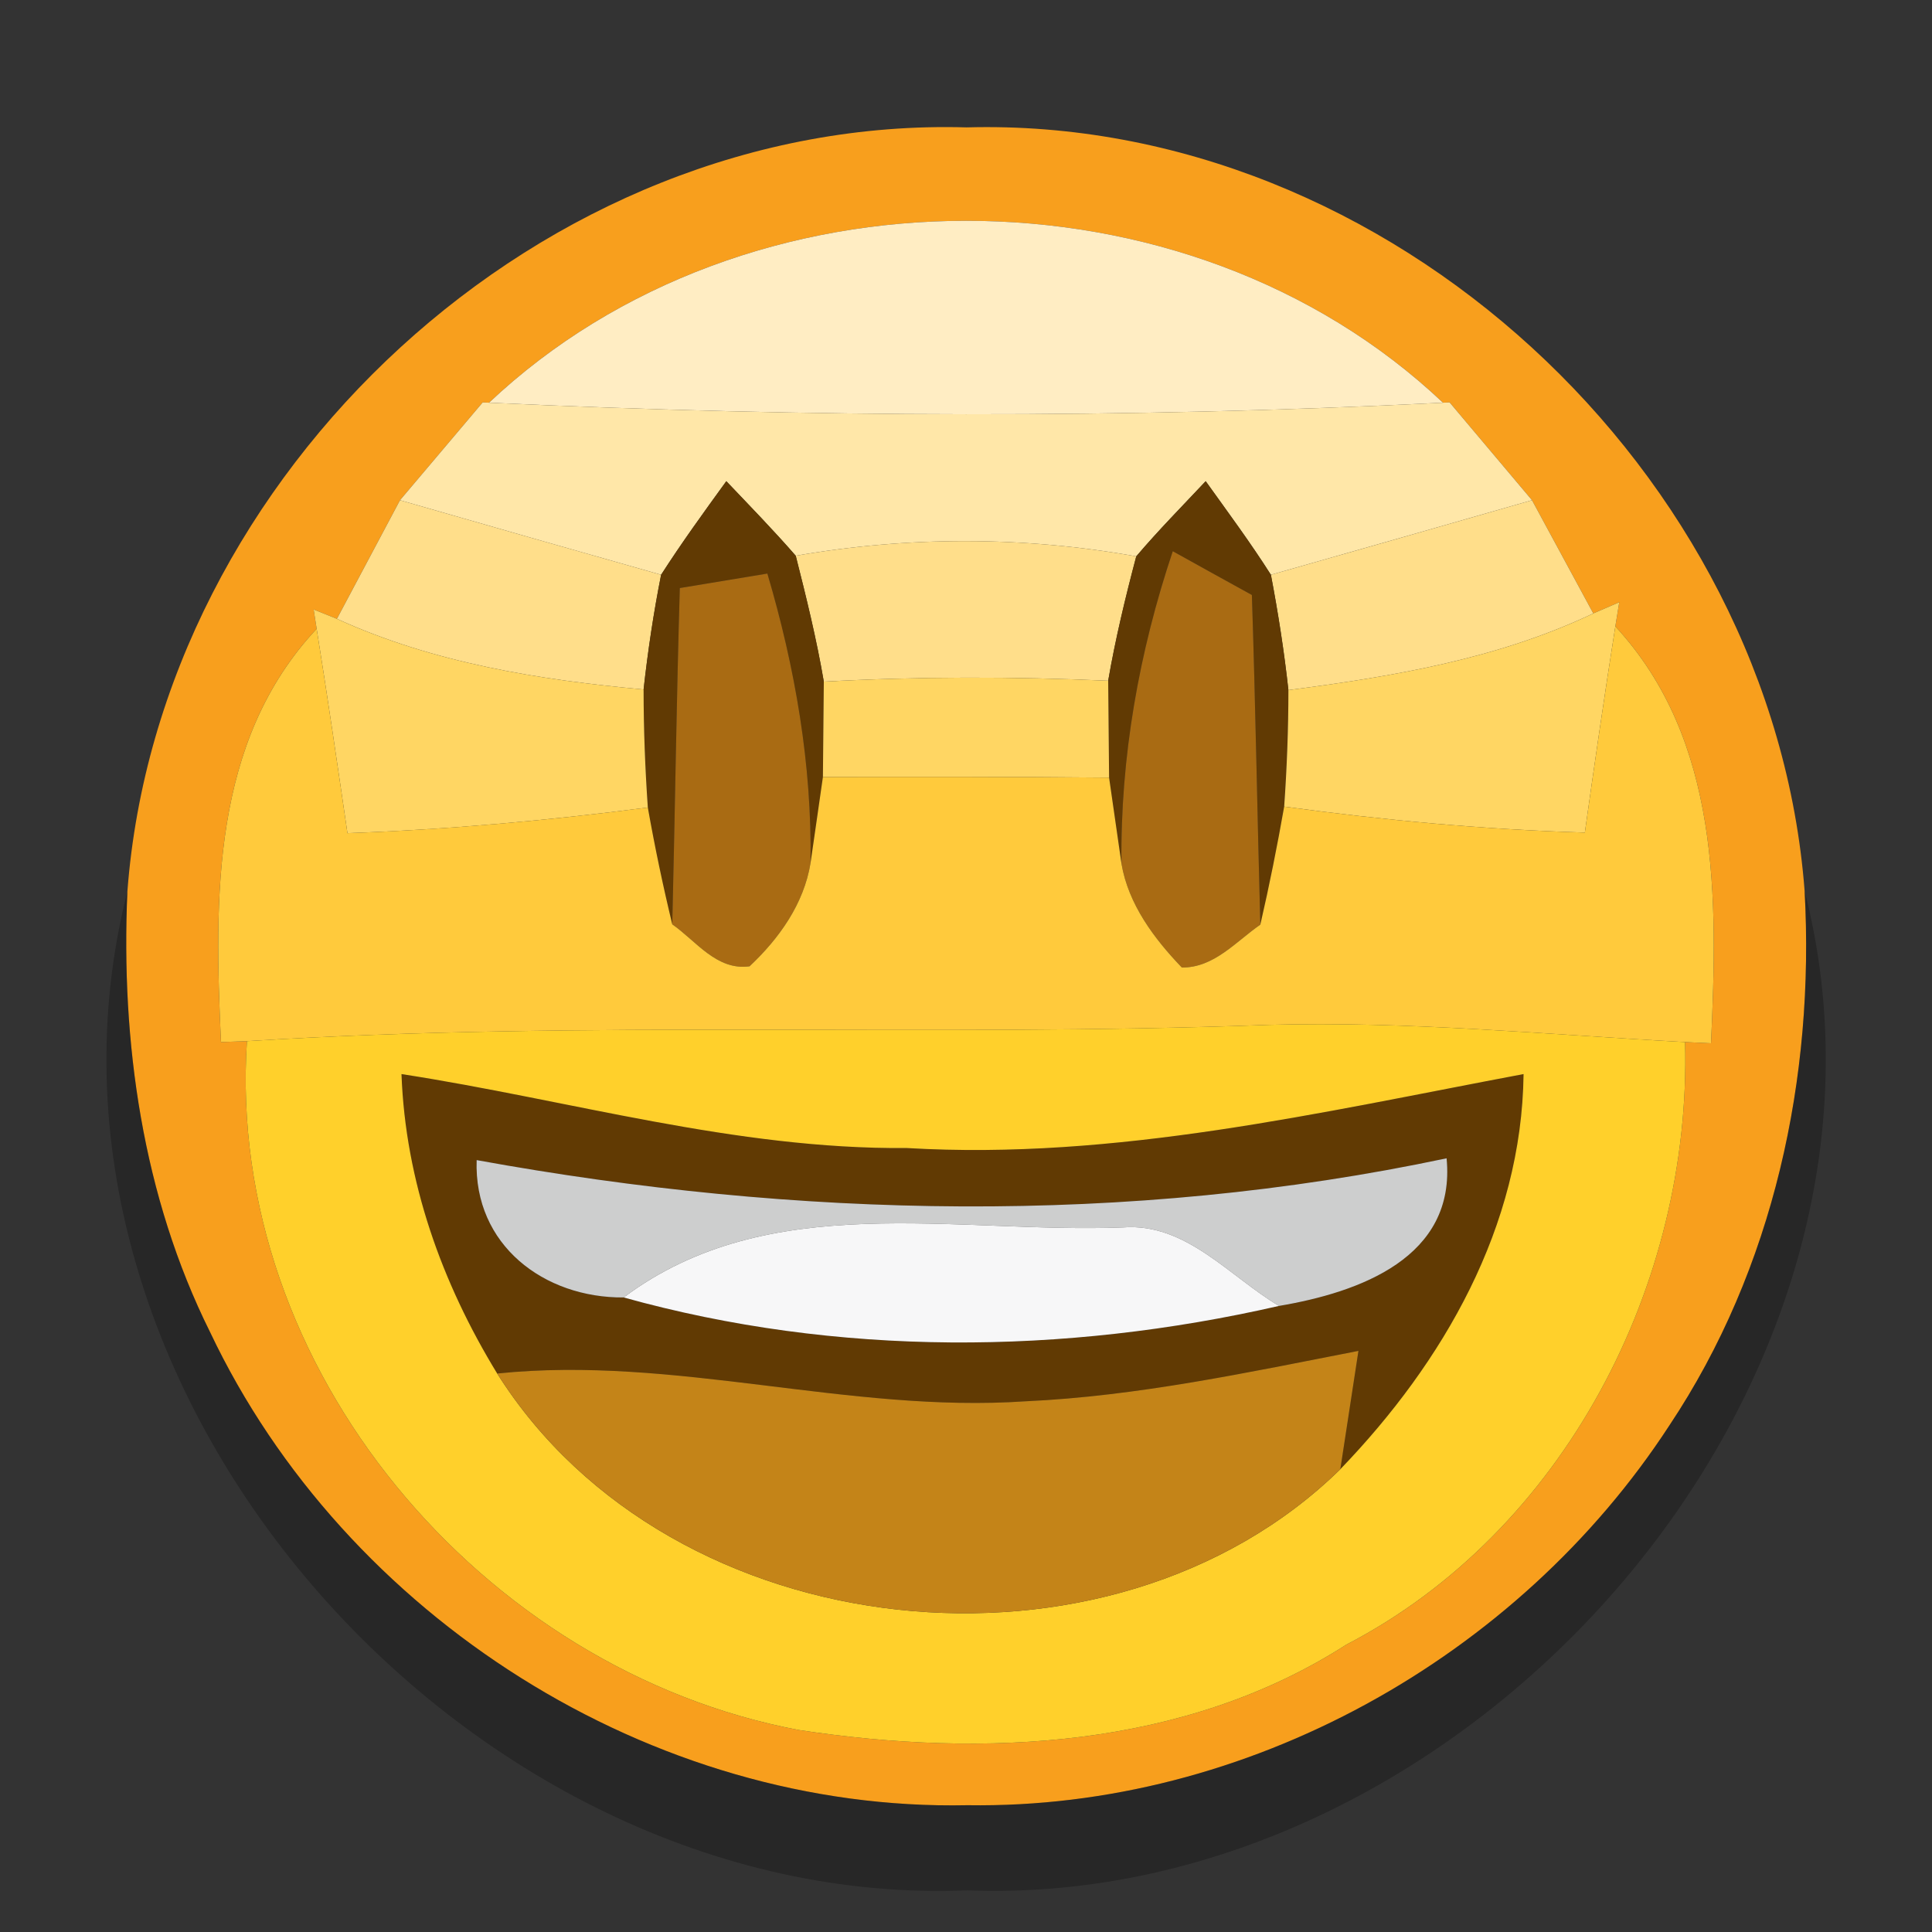 <?xml version="1.0" encoding="UTF-8" ?>
<!DOCTYPE svg PUBLIC "-//W3C//DTD SVG 1.1//EN" "http://www.w3.org/Graphics/SVG/1.1/DTD/svg11.dtd">
<svg width="64pt" height="64pt" viewBox="0 0 64 64" version="1.1" xmlns="http://www.w3.org/2000/svg">
<rect x="0" y="0" width="64" height="64" fill="#333333" stroke="none"/>
<g id="#f89f1dff">
<path fill="#f89f1d" opacity="1.00" d=" M 4.22 29.53 C 5.27 15.64 18.01 3.81 32.02 4.22 C 46.00 3.83 58.72 15.63 59.78 29.51 C 60.12 35.69 58.76 42.03 55.30 47.22 C 50.28 54.93 41.28 59.94 32.05 59.80 C 21.59 60.02 11.43 53.56 6.96 44.13 C 4.72 39.63 4.00 34.52 4.22 29.53 M 16.20 13.34 L 15.99 13.33 C 15.08 14.41 14.16 15.49 13.25 16.57 C 12.55 17.88 11.86 19.19 11.16 20.50 L 10.39 20.19 L 10.49 20.83 C 7.00 24.56 7.10 29.74 7.32 34.52 L 8.18 34.49 C 7.47 45.32 15.97 55.34 26.47 57.31 C 32.60 58.24 39.24 57.92 44.60 54.48 C 51.82 50.73 56.04 42.53 55.82 34.52 L 56.68 34.56 C 56.90 29.75 57.00 24.53 53.51 20.75 L 53.64 19.95 L 52.78 20.32 C 52.10 19.07 51.43 17.82 50.75 16.57 C 49.84 15.49 48.93 14.41 48.02 13.33 L 47.80 13.34 C 39.30 5.30 24.71 5.31 16.20 13.34 Z" />
</g>
<g id="#ffedc3ff">
<path fill="#ffedc3" opacity="1.00" d=" M 16.20 13.34 C 24.71 5.31 39.30 5.30 47.80 13.34 C 37.28 13.87 26.72 13.83 16.20 13.34 Z" />
</g>
<g id="#ffe7a8ff">
<path fill="#ffe7a8" opacity="1.00" d=" M 15.99 13.33 L 16.20 13.34 C 26.72 13.83 37.28 13.87 47.80 13.34 L 48.02 13.33 C 48.93 14.41 49.84 15.49 50.75 16.57 C 47.87 17.40 44.98 18.22 42.10 19.04 C 41.42 17.97 40.67 16.96 39.94 15.94 C 39.17 16.76 38.37 17.57 37.64 18.43 C 33.90 17.76 30.09 17.76 26.36 18.41 C 25.62 17.56 24.83 16.75 24.06 15.94 C 23.32 16.96 22.58 17.98 21.90 19.04 C 19.01 18.22 16.13 17.40 13.25 16.57 C 14.16 15.49 15.08 14.41 15.99 13.33 Z" />
</g>
<g id="#ffde8aff">
<path fill="#ffde8a" opacity="1.00" d=" M 11.16 20.50 C 11.86 19.19 12.55 17.88 13.25 16.57 C 16.13 17.40 19.01 18.22 21.90 19.04 C 21.65 20.30 21.46 21.57 21.32 22.84 C 17.85 22.52 14.36 21.96 11.16 20.50 Z" />
<path fill="#ffde8a" opacity="1.00" d=" M 50.75 16.57 C 51.43 17.82 52.10 19.07 52.78 20.32 C 49.61 21.83 46.13 22.41 42.68 22.86 C 42.54 21.58 42.34 20.30 42.10 19.04 C 44.98 18.22 47.87 17.40 50.75 16.57 Z" />
<path fill="#ffde8a" opacity="1.00" d=" M 26.36 18.41 C 30.09 17.76 33.90 17.76 37.64 18.43 C 37.28 19.79 36.95 21.16 36.71 22.55 C 33.57 22.41 30.43 22.41 27.29 22.58 C 27.05 21.17 26.71 19.79 26.36 18.41 Z" />
</g>
<g id="#613a03ff">
<path fill="#613a03" opacity="1.00" d=" M 21.90 19.04 C 22.58 17.98 23.32 16.96 24.06 15.94 C 24.83 16.75 25.62 17.56 26.36 18.41 C 26.71 19.79 27.05 21.17 27.29 22.58 C 27.28 23.37 27.27 24.95 27.26 25.74 C 27.16 26.46 26.95 27.88 26.85 28.59 C 26.90 25.34 26.34 22.11 25.42 19.00 C 24.69 19.12 23.25 19.36 22.52 19.48 C 22.41 23.19 22.36 26.90 22.27 30.62 C 21.96 29.34 21.69 28.05 21.46 26.75 C 21.37 25.45 21.32 24.15 21.32 22.84 C 21.46 21.57 21.65 20.30 21.90 19.04 Z" />
<path fill="#613a03" opacity="1.00" d=" M 37.64 18.43 C 38.37 17.57 39.17 16.76 39.94 15.94 C 40.67 16.96 41.42 17.97 42.10 19.04 C 42.34 20.30 42.54 21.58 42.68 22.86 C 42.68 24.15 42.63 25.44 42.54 26.72 C 42.31 28.03 42.05 29.33 41.75 30.63 C 41.65 26.99 41.59 23.35 41.47 19.71 C 40.81 19.35 39.50 18.62 38.85 18.26 C 37.73 21.60 37.11 25.09 37.15 28.61 C 37.05 27.90 36.84 26.47 36.74 25.76 C 36.73 24.96 36.72 23.36 36.71 22.55 C 36.95 21.16 37.28 19.79 37.64 18.43 Z" />
<path fill="#613a03" opacity="1.00" d=" M 13.30 35.58 C 18.87 36.44 24.35 38.08 30.04 38.03 C 36.96 38.44 43.72 36.85 50.47 35.58 C 50.41 40.63 47.82 45.12 44.40 48.67 C 44.55 47.69 44.85 45.73 45.00 44.75 C 41.35 45.46 37.69 46.25 33.97 46.42 C 28.10 46.82 22.35 44.89 16.47 45.50 C 14.63 42.49 13.43 39.13 13.30 35.58 M 15.79 38.43 C 15.69 41.24 18.02 43.00 20.66 42.98 C 27.73 44.95 35.24 44.89 42.37 43.26 C 45.03 42.81 48.24 41.66 47.92 38.37 C 37.35 40.61 26.39 40.36 15.79 38.43 Z" />
</g>
<g id="#a96b13ff">
<path fill="#a96b13" opacity="1.00" d=" M 22.52 19.48 C 23.25 19.36 24.69 19.12 25.42 19.00 C 26.34 22.11 26.90 25.34 26.85 28.59 C 26.63 29.94 25.81 31.09 24.83 32.01 C 23.74 32.16 23.06 31.17 22.27 30.62 C 22.36 26.90 22.41 23.19 22.52 19.48 Z" />
<path fill="#a96b13" opacity="1.00" d=" M 38.85 18.26 C 39.50 18.62 40.81 19.35 41.47 19.71 C 41.59 23.35 41.65 26.99 41.75 30.63 C 40.94 31.19 40.22 32.06 39.15 32.05 C 38.23 31.09 37.38 29.96 37.15 28.61 C 37.11 25.09 37.73 21.60 38.85 18.26 Z" />
</g>
<g id="#ffd663ff">
<path fill="#ffd663" opacity="1.00" d=" M 10.39 20.19 L 11.16 20.50 C 14.36 21.96 17.85 22.52 21.32 22.84 C 21.32 24.15 21.37 25.45 21.46 26.75 C 18.16 27.18 14.84 27.48 11.51 27.60 C 11.18 25.34 10.85 23.08 10.49 20.83 L 10.39 20.19 Z" />
<path fill="#ffd663" opacity="1.00" d=" M 52.78 20.32 L 53.64 19.95 L 53.51 20.75 C 53.15 23.03 52.82 25.30 52.50 27.58 C 49.16 27.48 45.84 27.17 42.54 26.72 C 42.63 25.44 42.68 24.15 42.68 22.86 C 46.13 22.41 49.61 21.83 52.78 20.32 Z" />
<path fill="#ffd663" opacity="1.00" d=" M 27.29 22.58 C 30.43 22.41 33.57 22.41 36.71 22.55 C 36.72 23.36 36.73 24.96 36.74 25.76 C 33.58 25.73 30.42 25.73 27.26 25.74 C 27.27 24.95 27.28 23.37 27.29 22.58 Z" />
</g>
<g id="#ffca3cff">
<path fill="#ffca3c" opacity="1.00" d=" M 7.32 34.52 C 7.10 29.74 7.00 24.56 10.49 20.83 C 10.85 23.08 11.18 25.34 11.51 27.60 C 14.84 27.48 18.16 27.18 21.46 26.75 C 21.69 28.05 21.96 29.34 22.27 30.62 C 23.06 31.17 23.74 32.16 24.83 32.01 C 25.81 31.09 26.63 29.94 26.85 28.59 C 26.95 27.88 27.16 26.46 27.26 25.74 C 30.42 25.73 33.58 25.73 36.74 25.76 C 36.84 26.47 37.05 27.90 37.15 28.61 C 37.38 29.96 38.23 31.09 39.15 32.05 C 40.22 32.06 40.94 31.19 41.75 30.63 C 42.05 29.33 42.31 28.03 42.54 26.72 C 45.84 27.17 49.16 27.48 52.50 27.58 C 52.82 25.30 53.15 23.03 53.51 20.75 C 57.00 24.53 56.90 29.75 56.68 34.56 L 55.82 34.52 C 51.22 34.27 46.63 33.82 42.02 33.95 C 30.75 34.37 19.45 33.78 8.18 34.49 L 7.32 34.52 Z" />
</g>
<g id="#0000003e">
<path fill="#000000" opacity="0.24" d=" M 32.03 62.62 C 15.41 63.30 0.04 45.96 4.22 29.53 C 4.00 34.52 4.72 39.63 6.96 44.13 C 11.43 53.56 21.59 60.02 32.05 59.80 C 41.28 59.94 50.28 54.93 55.30 47.22 C 58.76 42.03 60.12 35.69 59.78 29.51 C 63.98 45.91 48.63 63.27 32.03 62.62 Z" />
</g>
<g id="#ffd02bff">
<path fill="#ffd02b" opacity="1.00" d=" M 8.18 34.49 C 19.45 33.78 30.75 34.37 42.02 33.95 C 46.63 33.82 51.22 34.27 55.82 34.52 C 56.04 42.53 51.82 50.73 44.60 54.48 C 39.24 57.92 32.60 58.24 26.47 57.31 C 15.97 55.34 7.47 45.32 8.18 34.49 M 13.30 35.58 C 13.43 39.13 14.63 42.49 16.47 45.50 C 22.25 54.66 36.77 56.14 44.40 48.67 C 47.82 45.12 50.41 40.63 50.47 35.58 C 43.72 36.85 36.96 38.44 30.04 38.03 C 24.35 38.08 18.87 36.44 13.30 35.58 Z" />
</g>
<g id="#cdceceff">
<path fill="#cdcece" opacity="1.00" d=" M 15.79 38.43 C 26.39 40.36 37.35 40.61 47.92 38.37 C 48.24 41.66 45.03 42.81 42.37 43.26 C 40.73 42.29 39.29 40.50 37.20 40.66 C 31.63 40.87 25.48 39.37 20.66 42.98 C 18.02 43.00 15.69 41.24 15.79 38.43 Z" />
</g>
<g id="#f7f7f8ff">
<path fill="#f7f7f8" opacity="1.00" d=" M 20.66 42.98 C 25.48 39.37 31.63 40.87 37.20 40.66 C 39.29 40.50 40.73 42.29 42.37 43.26 C 35.24 44.89 27.73 44.95 20.66 42.98 Z" />
</g>
<g id="#c48418ff">
<path fill="#c48418" opacity="1.00" d=" M 16.47 45.50 C 22.35 44.89 28.10 46.82 33.97 46.42 C 37.69 46.25 41.35 45.46 45.00 44.75 C 44.85 45.73 44.55 47.69 44.40 48.67 C 36.77 56.14 22.25 54.66 16.47 45.50 Z" />
</g>
</svg>
